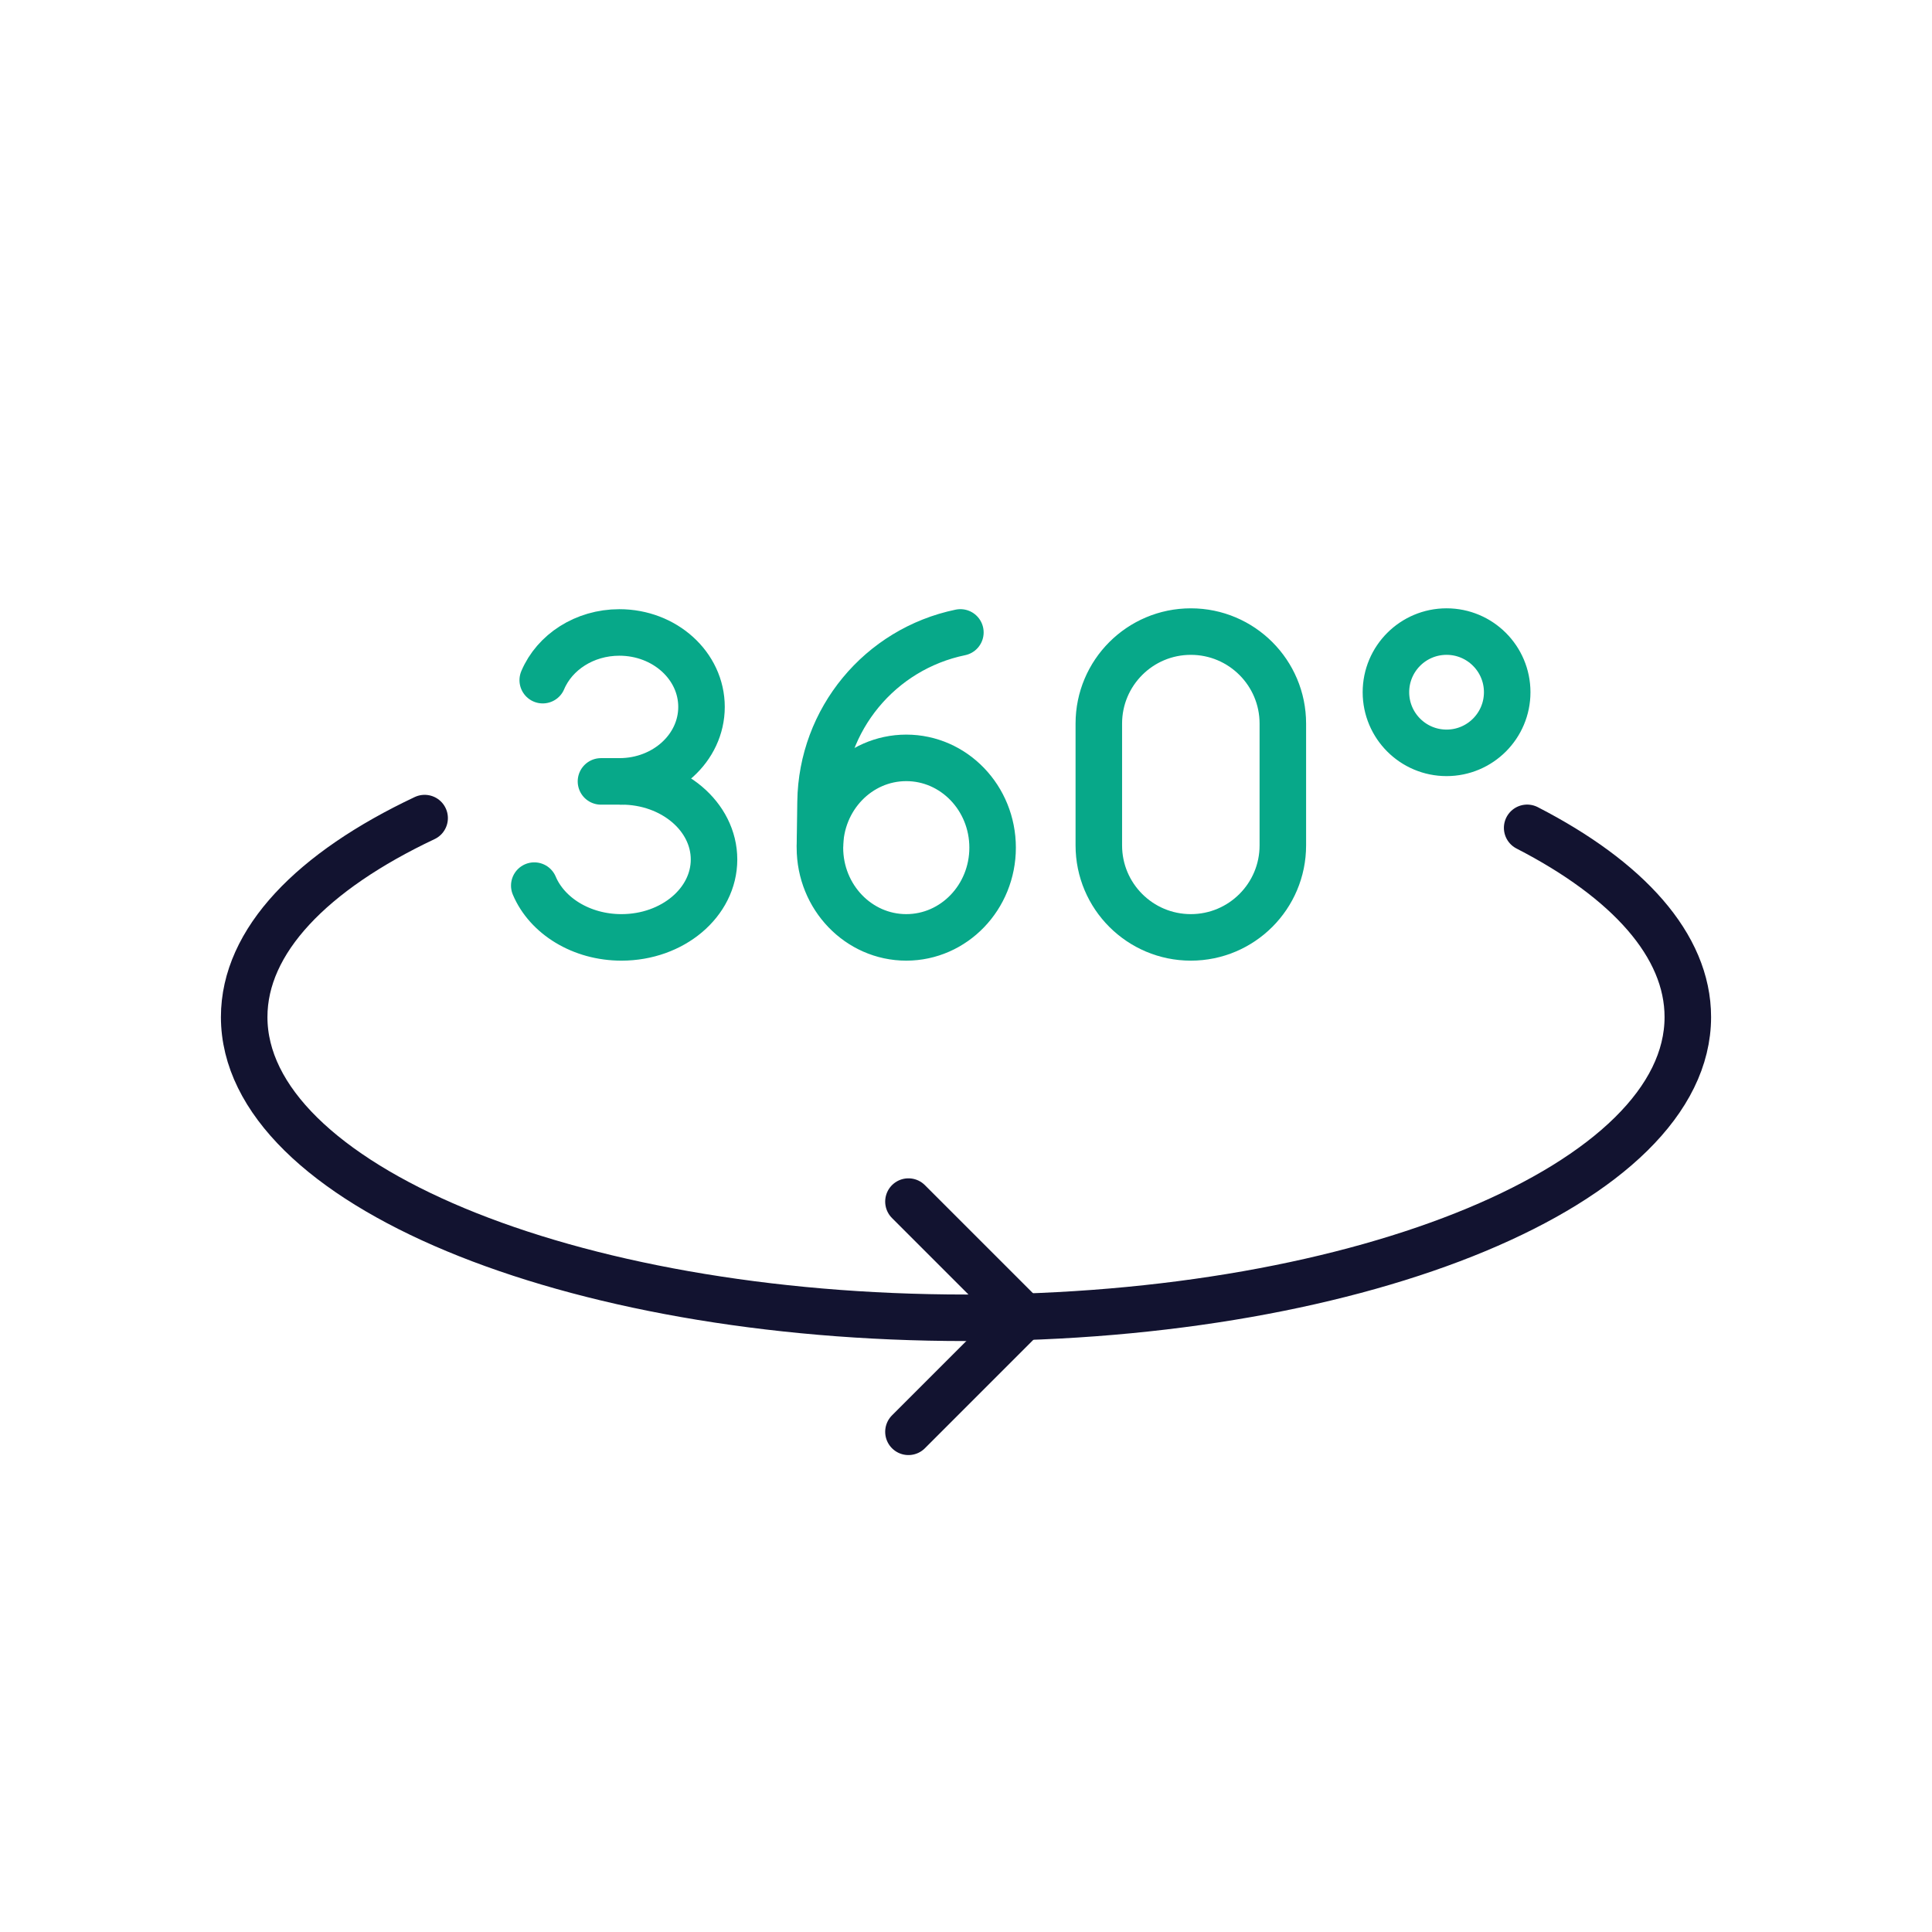 <svg xmlns="http://www.w3.org/2000/svg" width="500" height="500" style="width:100%;height:100%;transform:translate3d(0,0,0);content-visibility:visible" viewBox="0 0 500 500"><defs><clipPath id="a"><path d="M0 0h500v500H0z"/></clipPath></defs><g clip-path="url(#a)"><path fill="none" stroke="#121330" stroke-linecap="round" stroke-linejoin="round" stroke-width="12.04" d="M145.227-62.137c26.001 13.373 41.579 30.409 41.579 48.961C186.806 29.811 103.17 64.66 0 64.66c-103.17 0-186.806-34.849-186.806-77.836 0-19.739 17.636-37.763 46.699-51.484" style="display:block" transform="translate(250 276.382)"/><g fill="none" stroke="#07A889" stroke-linecap="round" stroke-linejoin="round" stroke-width="12.04" style="display:block"><path d="M308.186 242.595s0 0 0 0c13.151 0 23.812-10.661 23.812-23.812v-31.518c0-13.151-10.661-23.812-23.812-23.812 0 0 0 0 0 0-13.151 0-23.812 10.661-23.812 23.812v31.518c0 13.151 10.661 23.812 23.812 23.812zM212.2 218.893l.159-11.405c.297-21.284 15.343-39.503 36.187-43.819 0 0 0 0 0 0"/><path d="M212.196 219.366c0 12.829 10.004 23.229 22.345 23.229s22.345-10.4 22.345-23.229c0-12.829-10.004-23.229-22.345-23.229s-22.345 10.4-22.345 23.229zm-51.363-17.148c13.229 0 23.956 9.077 23.956 20.219 0 11.132-10.722 20.159-23.951 20.159-10.411 0-19.27-5.591-22.569-13.399"/><path d="M140.46 176.025c3.057-7.226 10.782-12.348 19.837-12.348 11.743 0 21.253 8.622 21.253 19.269 0 10.647-9.51 19.279-21.253 19.279m-.001 0h-4.766m234.531-23.081c0 8.666-7.026 15.692-15.692 15.692s-15.692-7.026-15.692-15.692 7.026-15.692 15.692-15.692 15.692 7.026 15.692 15.692z"/></g><path fill="none" stroke="#121330" stroke-linecap="round" stroke-linejoin="round" stroke-width="12.04" d="M-14.895-29.79 14.895 0l-29.79 29.79" style="display:block" transform="translate(250 340.76)"/><path fill="none" style="display:none"/><g class="com" style="display:none"><path/><path/><path/><path/><path/><path/><path/><path/><path/><path/><path/><path/></g></g></svg>